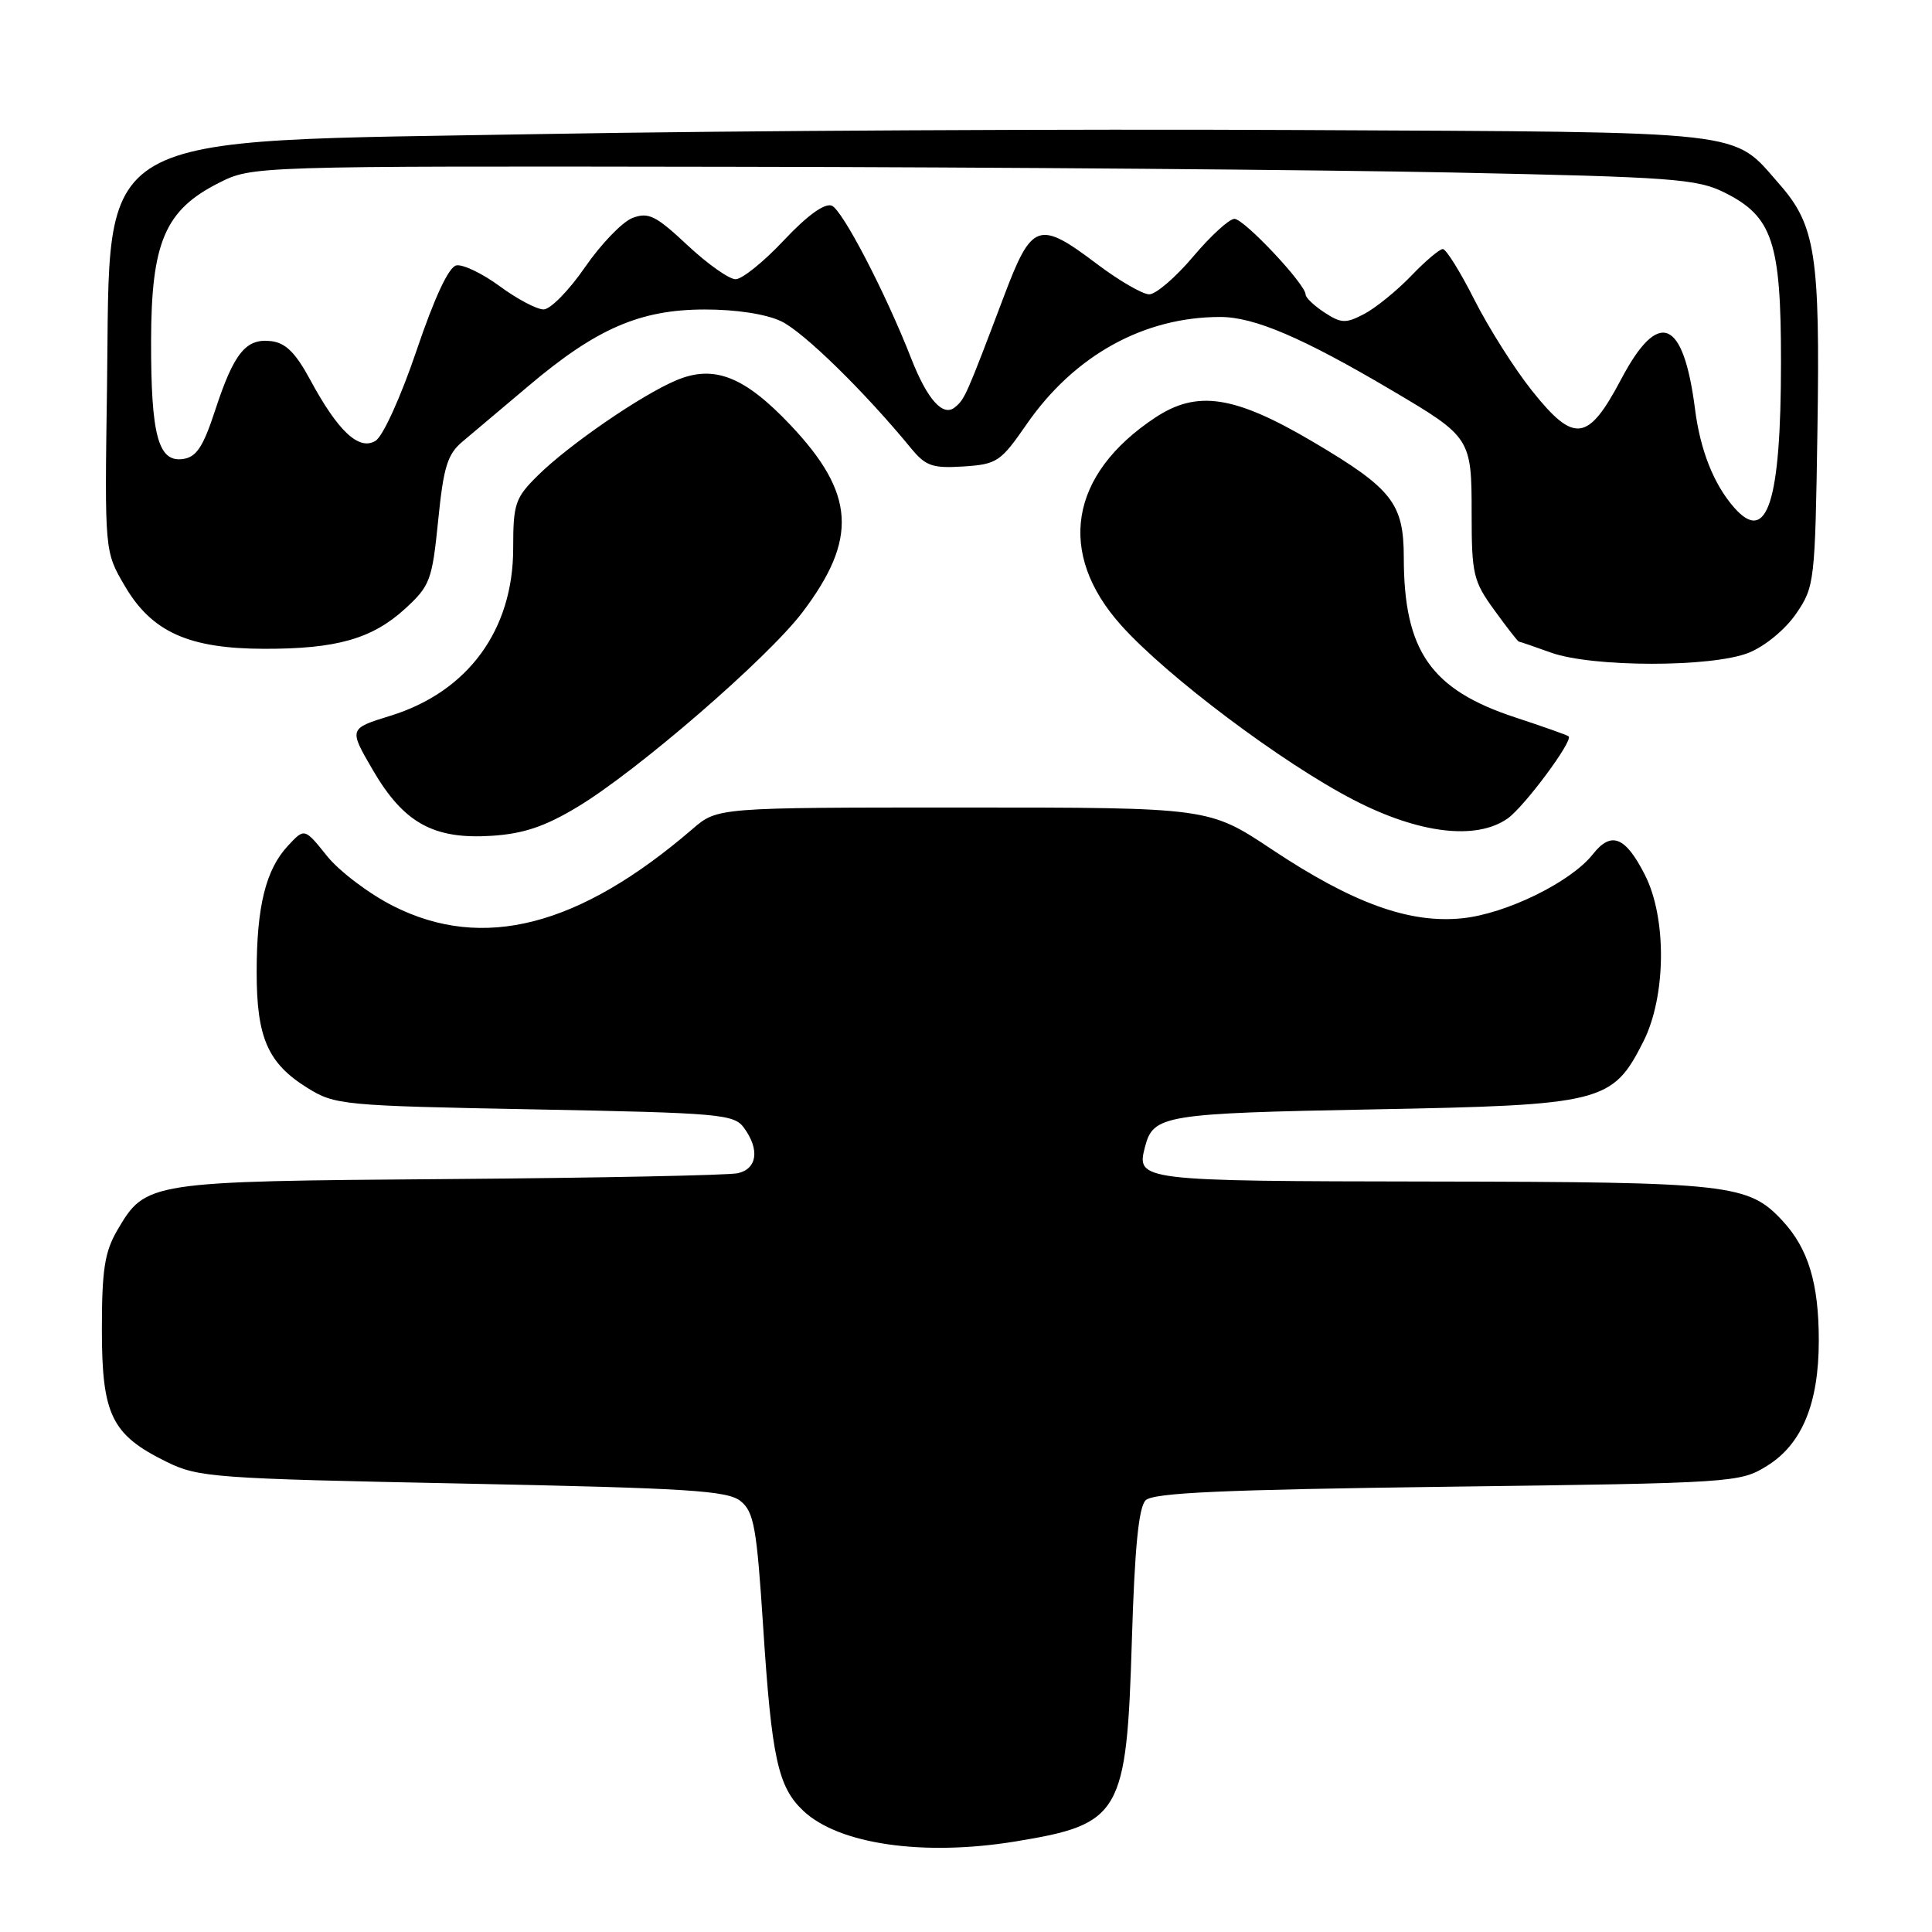 <?xml version="1.0" encoding="UTF-8" standalone="no"?>
<!DOCTYPE svg PUBLIC "-//W3C//DTD SVG 1.1//EN" "http://www.w3.org/Graphics/SVG/1.1/DTD/svg11.dtd" >
<svg xmlns="http://www.w3.org/2000/svg" xmlns:xlink="http://www.w3.org/1999/xlink" version="1.1" viewBox="0 0 256 256">
 <g >
 <path fill="currentColor"
d=" M 134.50 244.01 C 148.54 241.72 149.28 240.44 149.98 217.30 C 150.35 205.12 150.88 199.72 151.80 198.80 C 152.80 197.80 161.92 197.39 191.80 197.00 C 229.86 196.51 230.56 196.46 234.15 194.23 C 238.78 191.35 241.00 185.97 241.00 177.63 C 241.00 170.05 239.61 165.45 236.20 161.77 C 231.67 156.89 229.31 156.62 189.71 156.56 C 150.78 156.50 150.54 156.47 151.73 151.92 C 152.82 147.76 154.28 147.52 181.90 147.00 C 212.40 146.43 213.65 146.11 217.75 138.02 C 220.78 132.03 220.88 121.64 217.95 115.91 C 215.37 110.84 213.50 110.10 211.07 113.18 C 208.17 116.87 199.57 121.09 193.73 121.68 C 186.73 122.39 179.25 119.68 168.54 112.56 C 160.19 107.00 160.19 107.00 127.63 107.00 C 95.07 107.00 95.07 107.00 91.78 109.83 C 76.75 122.77 64.00 126.06 52.12 120.06 C 48.91 118.44 44.95 115.45 43.32 113.41 C 40.35 109.71 40.35 109.71 38.17 112.05 C 35.22 115.21 34.01 120.08 34.01 128.80 C 34.00 137.49 35.49 140.90 40.73 144.15 C 44.37 146.42 45.38 146.52 70.83 147.00 C 95.43 147.47 97.26 147.63 98.58 149.44 C 100.69 152.32 100.33 154.89 97.75 155.46 C 96.51 155.73 79.30 156.08 59.50 156.23 C 19.60 156.53 19.31 156.58 15.55 163.00 C 13.87 165.88 13.50 168.23 13.50 176.17 C 13.50 187.49 14.78 190.11 22.05 193.69 C 26.27 195.77 28.27 195.92 61.32 196.58 C 91.29 197.19 96.41 197.51 98.14 198.91 C 99.90 200.34 100.27 202.40 101.12 215.52 C 102.25 232.98 103.08 236.79 106.46 239.96 C 111.16 244.38 122.35 245.99 134.50 244.01 Z  M 76.49 106.94 C 84.41 102.19 101.70 87.23 106.32 81.14 C 113.70 71.40 113.32 65.40 104.75 56.33 C 98.65 49.88 94.62 48.29 89.64 50.38 C 85.02 52.31 75.36 58.95 71.25 63.02 C 68.26 65.98 68.00 66.74 68.00 72.66 C 68.00 83.48 62.00 91.67 51.74 94.84 C 46.21 96.55 46.21 96.55 49.40 102.03 C 53.49 109.05 57.44 111.24 65.13 110.75 C 69.35 110.48 72.19 109.53 76.49 106.94 Z  M 199.76 108.46 C 201.97 106.91 208.50 98.12 207.85 97.57 C 207.66 97.40 204.48 96.28 200.78 95.06 C 189.60 91.39 186.02 86.26 186.01 73.88 C 186.00 66.69 184.48 64.75 173.99 58.55 C 163.58 52.41 158.64 51.65 153.08 55.33 C 141.68 62.87 139.98 73.31 148.59 82.89 C 154.68 89.67 169.91 101.10 179.34 105.98 C 187.99 110.46 195.59 111.38 199.76 108.46 Z  M 231.73 86.49 C 233.88 85.62 236.57 83.40 238.00 81.31 C 240.44 77.74 240.51 77.14 240.82 56.95 C 241.18 33.85 240.56 29.85 235.81 24.44 C 229.43 17.17 232.59 17.53 172.00 17.23 C 142.02 17.08 97.25 17.31 72.50 17.75 C 10.99 18.83 14.69 16.70 14.18 51.29 C 13.86 73.08 13.86 73.08 16.53 77.63 C 20.10 83.74 25.00 85.95 35.00 85.97 C 44.60 85.99 49.32 84.65 53.70 80.64 C 56.99 77.62 57.26 76.89 58.06 68.96 C 58.77 61.85 59.29 60.18 61.30 58.50 C 62.61 57.40 66.57 54.07 70.09 51.09 C 79.02 43.54 84.82 41.02 93.35 41.01 C 97.52 41.00 101.49 41.61 103.51 42.57 C 106.46 43.97 114.54 51.87 120.72 59.40 C 122.66 61.76 123.56 62.07 127.66 61.81 C 132.11 61.52 132.59 61.19 136.03 56.22 C 142.34 47.10 151.55 42.00 161.69 42.00 C 166.20 42.00 172.61 44.74 184.50 51.77 C 194.88 57.90 195.00 58.08 195.00 68.02 C 195.00 76.08 195.21 77.00 198.01 80.85 C 199.66 83.13 201.12 85.01 201.26 85.02 C 201.39 85.02 203.30 85.68 205.50 86.47 C 210.98 88.44 226.83 88.45 231.73 86.49 Z  M 229.78 67.25 C 227.09 64.19 225.29 59.66 224.60 54.21 C 223.06 42.19 219.77 40.86 214.81 50.25 C 210.42 58.55 208.60 58.79 203.02 51.80 C 200.69 48.89 197.26 43.46 195.38 39.75 C 193.51 36.04 191.62 33.00 191.18 33.00 C 190.75 33.00 188.84 34.61 186.95 36.59 C 185.05 38.56 182.26 40.82 180.75 41.61 C 178.32 42.88 177.72 42.86 175.50 41.41 C 174.13 40.51 173.00 39.44 173.00 39.03 C 173.00 37.67 164.85 29.00 163.57 29.00 C 162.88 29.00 160.42 31.25 158.10 34.00 C 155.78 36.75 153.16 39.00 152.28 39.00 C 151.40 39.00 148.30 37.20 145.38 35.00 C 137.62 29.14 136.73 29.45 133.03 39.25 C 128.03 52.46 127.85 52.88 126.54 53.96 C 124.96 55.28 122.88 52.96 120.74 47.50 C 117.33 38.77 111.61 27.79 110.21 27.25 C 109.26 26.89 106.95 28.56 103.87 31.84 C 101.21 34.68 98.33 37.00 97.47 37.00 C 96.61 37.00 93.74 34.97 91.08 32.48 C 86.90 28.56 85.92 28.08 83.81 28.88 C 82.47 29.39 79.64 32.33 77.52 35.40 C 75.40 38.48 72.93 41.00 72.03 41.00 C 71.13 41.00 68.51 39.62 66.21 37.92 C 63.91 36.23 61.32 34.99 60.46 35.17 C 59.46 35.38 57.57 39.42 55.20 46.43 C 53.12 52.57 50.74 57.82 49.76 58.41 C 47.57 59.75 44.79 57.16 41.10 50.32 C 39.16 46.73 37.84 45.42 35.91 45.20 C 32.58 44.81 30.99 46.78 28.50 54.39 C 26.92 59.22 26.03 60.57 24.25 60.82 C 20.97 61.29 20.00 57.70 20.02 45.18 C 20.04 32.12 21.87 27.83 28.97 24.25 C 33.42 22.00 33.42 22.00 96.96 22.10 C 131.91 22.15 174.90 22.50 192.50 22.86 C 221.65 23.46 224.86 23.70 228.50 25.51 C 234.87 28.68 236.00 32.06 235.99 48.00 C 235.99 66.55 234.15 72.24 229.78 67.25 Z "/>
</g>
</svg>
